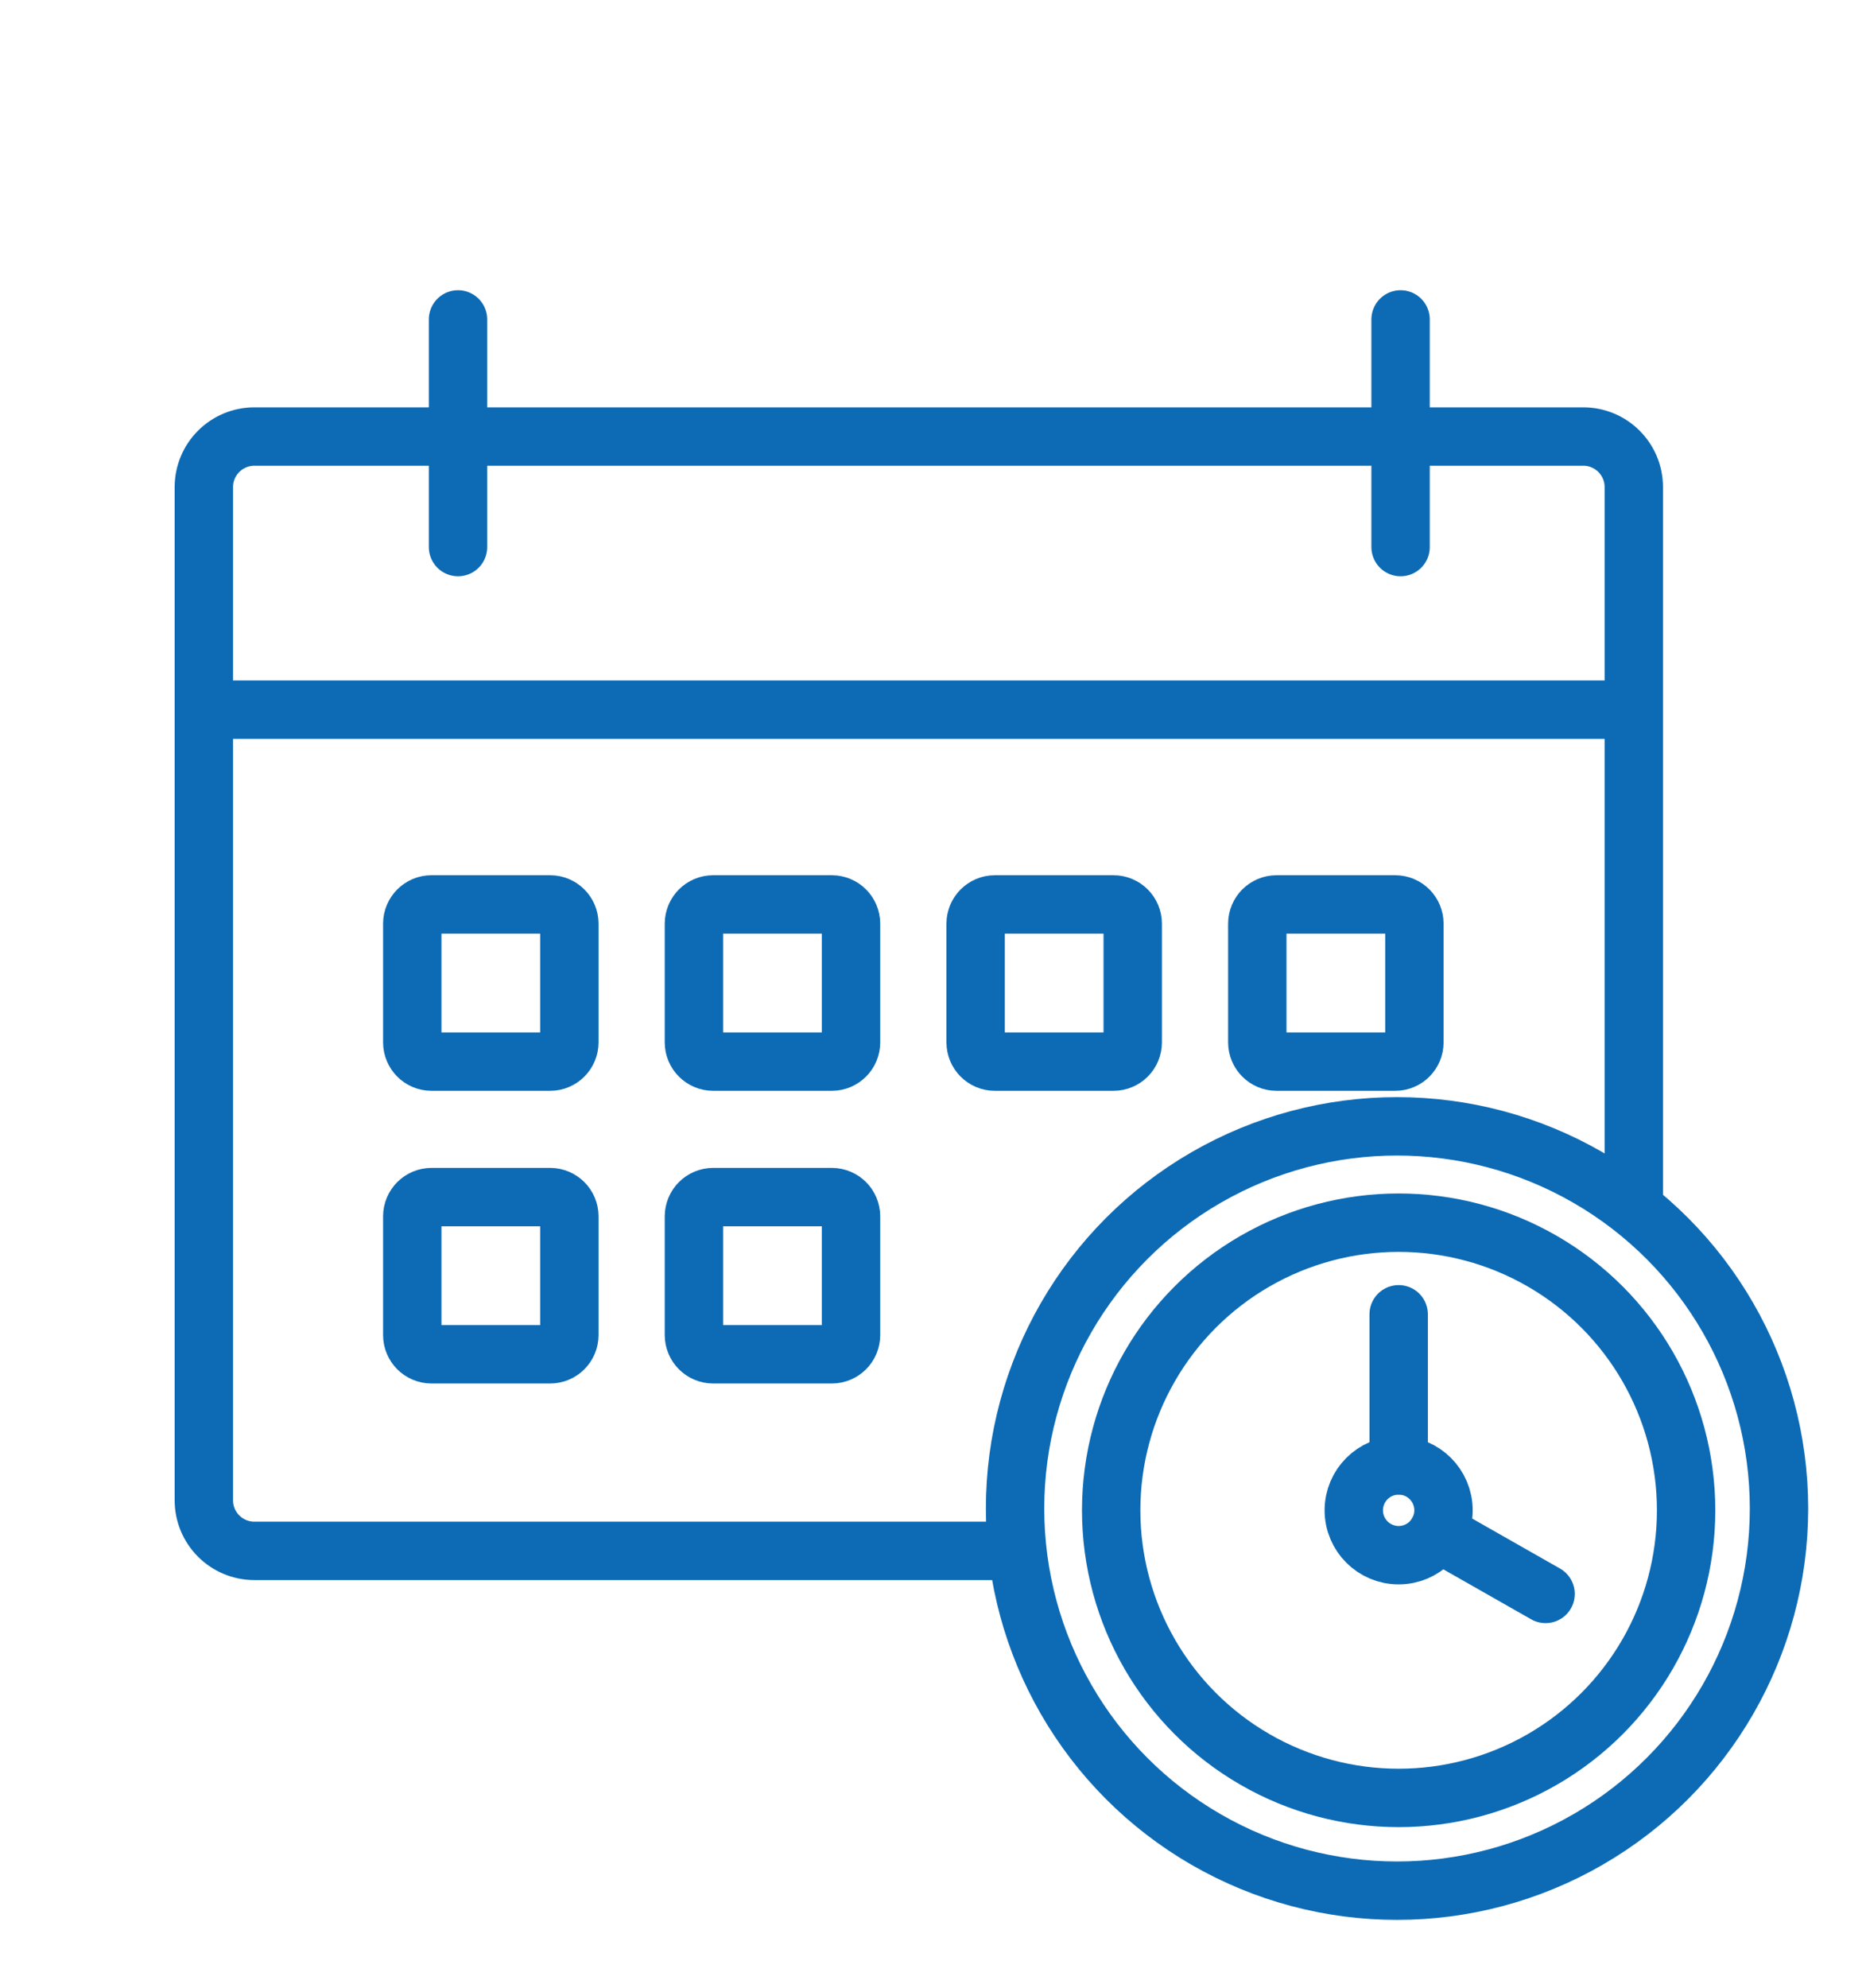 <?xml version="1.0" encoding="utf-8"?>
<!-- Generator: Adobe Illustrator 16.0.0, SVG Export Plug-In . SVG Version: 6.00 Build 0)  -->
<!DOCTYPE svg PUBLIC "-//W3C//DTD SVG 1.1//EN" "http://www.w3.org/Graphics/SVG/1.1/DTD/svg11.dtd">
<svg version="1.1" xmlns="http://www.w3.org/2000/svg" xmlns:xlink="http://www.w3.org/1999/xlink" x="0px" y="0px"
	 width="79.913px" height="85.091px" viewBox="0 0 79.913 85.091" enable-background="new 0 0 79.913 85.091" xml:space="preserve">
<g id="Layer_1">
	<g>
		
			<circle fill="none" stroke="#0D6BB5" stroke-width="2.5" stroke-linecap="round" stroke-linejoin="round" stroke-miterlimit="10" cx="59.829" cy="64.568" r="16.358"/>
		
			<line fill="none" stroke="#0D6BB5" stroke-width="2.5" stroke-linecap="round" stroke-linejoin="round" stroke-miterlimit="10" x1="8.729" y1="30.376" x2="69.725" y2="30.376"/>
		
			<line fill="none" stroke="#0D6BB5" stroke-width="2.5" stroke-linecap="round" stroke-linejoin="round" stroke-miterlimit="10" x1="19.615" y1="23.416" x2="19.615" y2="13.672"/>
		
			<line fill="none" stroke="#0D6BB5" stroke-width="2.5" stroke-linecap="round" stroke-linejoin="round" stroke-miterlimit="10" x1="59.981" y1="23.416" x2="59.981" y2="13.672"/>
		
			<path fill="none" stroke="#0D6BB5" stroke-width="2.5" stroke-linecap="round" stroke-linejoin="round" stroke-miterlimit="10" d="
			M23.559,45.44h-5.079c-0.456,0-0.824-0.369-0.824-0.824v-5.08c0-0.455,0.369-0.824,0.824-0.824h5.079
			c0.456,0,0.824,0.369,0.824,0.824v5.08C24.382,45.071,24.015,45.44,23.559,45.44z"/>
		
			<path fill="none" stroke="#0D6BB5" stroke-width="2.5" stroke-linecap="round" stroke-linejoin="round" stroke-miterlimit="10" d="
			M35.622,45.44h-5.08c-0.454,0-0.824-0.369-0.824-0.824v-5.08c0-0.455,0.37-0.824,0.824-0.824h5.08
			c0.456,0,0.824,0.369,0.824,0.824v5.08C36.446,45.071,36.078,45.44,35.622,45.44z"/>
		
			<path fill="none" stroke="#0D6BB5" stroke-width="2.5" stroke-linecap="round" stroke-linejoin="round" stroke-miterlimit="10" d="
			M47.686,45.44h-5.08c-0.454,0-0.824-0.369-0.824-0.824v-5.08c0-0.455,0.37-0.824,0.824-0.824h5.08
			c0.456,0,0.824,0.369,0.824,0.824v5.08C48.51,45.071,48.142,45.44,47.686,45.44z"/>
		
			<path fill="none" stroke="#0D6BB5" stroke-width="2.5" stroke-linecap="round" stroke-linejoin="round" stroke-miterlimit="10" d="
			M59.749,45.44h-5.08c-0.454,0-0.824-0.369-0.824-0.824v-5.08c0-0.455,0.37-0.824,0.824-0.824h5.08
			c0.457,0,0.824,0.369,0.824,0.824v5.08C60.573,45.071,60.206,45.44,59.749,45.44z"/>
		
			<path fill="none" stroke="#0D6BB5" stroke-width="2.5" stroke-linecap="round" stroke-linejoin="round" stroke-miterlimit="10" d="
			M23.559,57.967h-5.079c-0.456,0-0.824-0.369-0.824-0.824v-5.08c0-0.455,0.369-0.824,0.824-0.824h5.079
			c0.456,0,0.824,0.369,0.824,0.824v5.08C24.382,57.598,24.015,57.967,23.559,57.967z"/>
		
			<path fill="none" stroke="#0D6BB5" stroke-width="2.5" stroke-linecap="round" stroke-linejoin="round" stroke-miterlimit="10" d="
			M35.622,57.967h-5.08c-0.454,0-0.824-0.369-0.824-0.824v-5.08c0-0.455,0.37-0.824,0.824-0.824h5.08
			c0.456,0,0.824,0.369,0.824,0.824v5.08C36.446,57.598,36.078,57.967,35.622,57.967z"/>
		
			<path fill="none" stroke="#0D6BB5" stroke-width="2.5" stroke-linecap="round" stroke-linejoin="round" stroke-miterlimit="10" d="
			M69.969,51.392V20.85c0-1.196-0.969-2.165-2.165-2.165h-56.91c-1.195,0-2.164,0.969-2.164,2.165v43.366
			c0,1.195,0.969,2.165,2.164,2.165h32.133"/>
		<g>
			
				<circle fill="none" stroke="#0D6BB5" stroke-width="2.5" stroke-linecap="round" stroke-linejoin="round" stroke-miterlimit="10" cx="59.898" cy="64.645" r="12.311"/>
			
				<circle fill="none" stroke="#0D6BB5" stroke-width="2.5" stroke-linecap="round" stroke-linejoin="round" stroke-miterlimit="10" cx="59.898" cy="64.645" r="1.921"/>
			
				<line fill="none" stroke="#0D6BB5" stroke-width="2.5" stroke-linecap="round" stroke-linejoin="round" stroke-miterlimit="10" x1="59.899" y1="62.724" x2="59.899" y2="56.255"/>
			
				<line fill="none" stroke="#0D6BB5" stroke-width="2.5" stroke-linecap="round" stroke-linejoin="round" stroke-miterlimit="10" x1="61.568" y1="65.595" x2="66.191" y2="68.224"/>
		</g>
	</g>
</g>
<g id="Layer_2">
</g>
<g id="Layer_3">
</g>
</svg>
